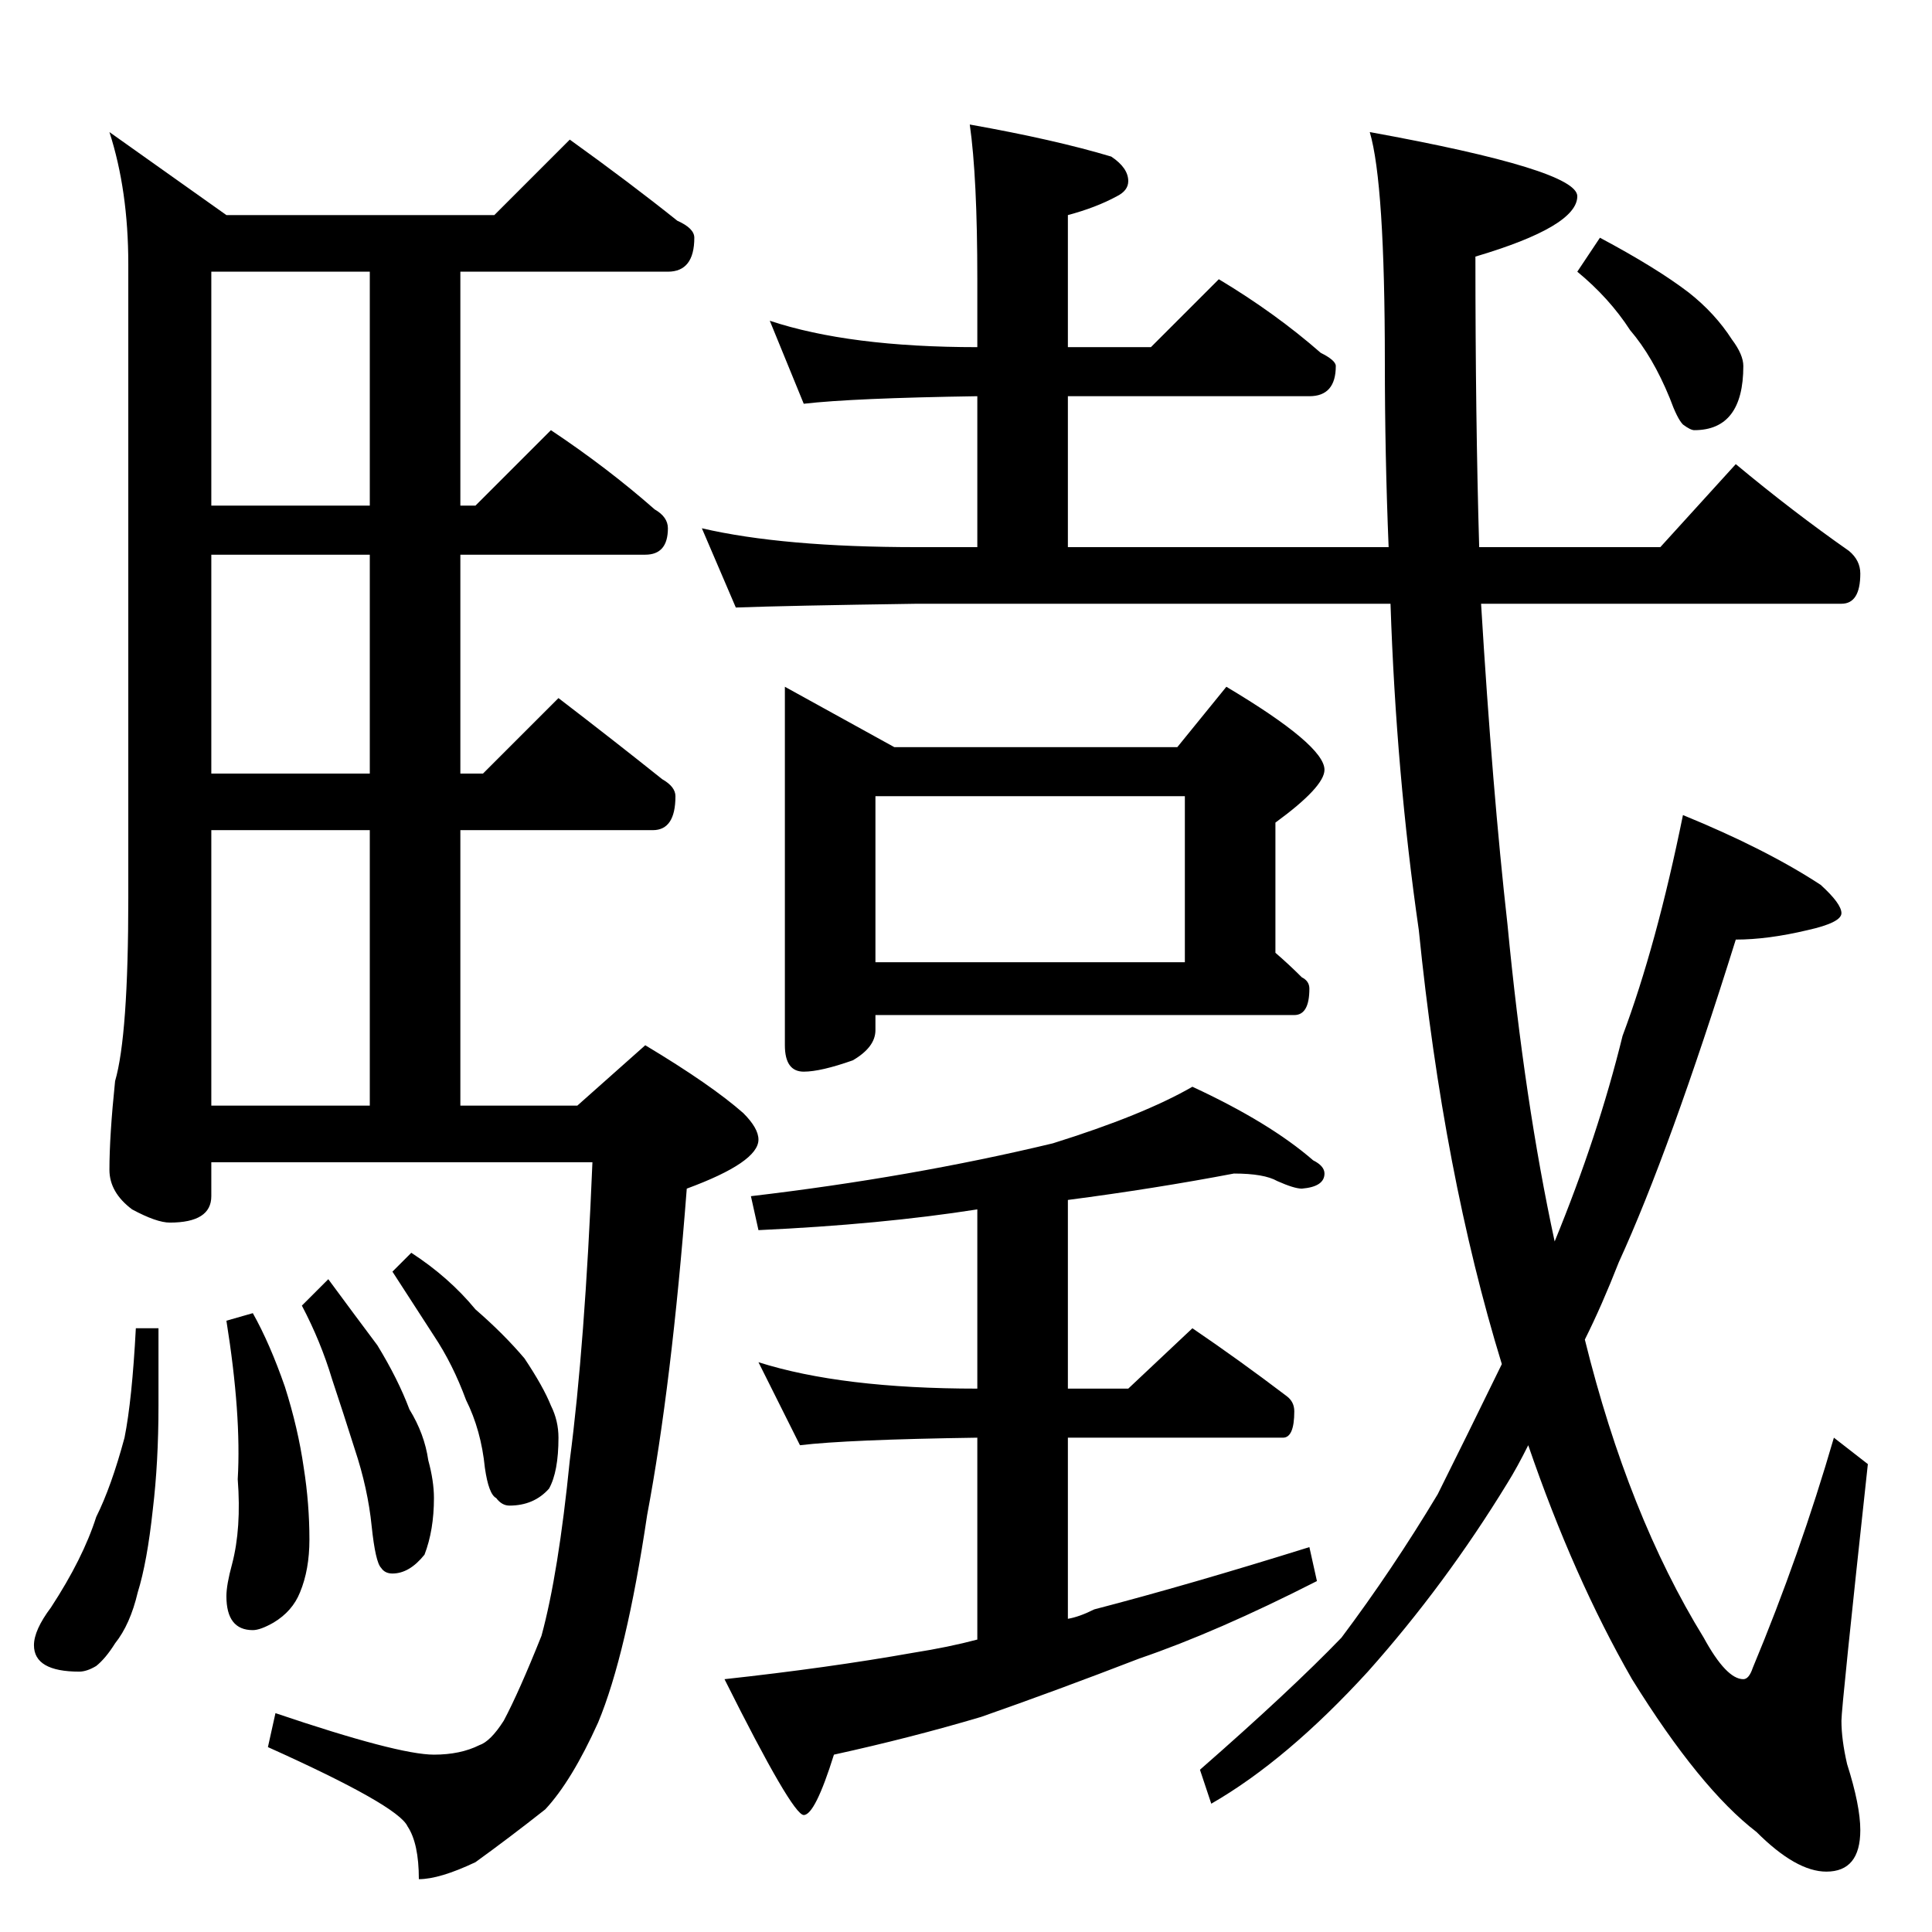 <?xml version="1.0" standalone="no"?>
<!DOCTYPE svg PUBLIC "-//W3C//DTD SVG 1.1//EN" "http://www.w3.org/Graphics/SVG/1.1/DTD/svg11.dtd" >
<svg xmlns="http://www.w3.org/2000/svg" xmlns:xlink="http://www.w3.org/1999/xlink" version="1.1" viewBox="0 -204 1024 1024">
  <g transform="matrix(1 0 0 -1 0 820)">
   <path fill="currentColor"
d="M302 950q32 -23 57 -43q9 -4 9 -9q0 -18 -14 -18h-110v-124h8l40 40q30 -20 55 -42q7 -4 7 -10q0 -14 -12 -14h-98v-116h12l40 40q30 -23 55 -43q7 -4 7 -9q0 -18 -12 -18h-102v-146h62l36 32q35 -21 52 -36q8 -8 8 -14q0 -12 -38 -26q-8 -104 -21 -173q-11 -74 -26 -110
q-14 -31 -28 -46q-19 -15 -37 -28q-19 -9 -30 -9q0 19 -6 28q-5 11 -74 42l4 18q65 -22 84 -22q14 0 24 5q6 2 13 13q8 15 20 45q9 33 15 93q8 61 12 158h-202v-18q0 -14 -22 -14q-7 0 -20 7q-12 9 -12 21q0 18 3 47q7 24 7 97v336q0 39 -10 70l62 -44h142zM112 438h84v146
h-84v-146zM196 614v116h-84v-116h84zM196 756v124h-84v-124h84zM72 320h12v-41q0 -30 -3 -55q-3 -28 -8 -44q-4 -17 -12 -27q-5 -8 -10 -12q-5 -3 -9 -3q-24 0 -24 14q0 8 9 20q17 26 24 48q8 16 15 42q4 20 6 58zM134 328q9 -16 17 -39q7 -22 10 -43q3 -19 3 -38
q0 -16 -5 -28q-4 -10 -14 -16q-7 -4 -11 -4q-14 0 -14 18q0 6 3 17q5 19 3 45q2 34 -6 84zM174 346q14 -19 26 -35q11 -18 17 -34q8 -13 10 -27q3 -11 3 -20q0 -17 -5 -30q-8 -10 -17 -10q-4 0 -6 3q-3 3 -5 22q-2 20 -9 41q-6 19 -12 37q-6 20 -16 39zM218 360
q20 -13 34 -30q15 -13 26 -26q10 -15 14 -25q4 -8 4 -17q0 -18 -5 -27q-8 -9 -21 -9q-4 0 -7 4q-4 2 -6 16q-2 20 -10 36q-7 19 -17 34q-9 14 -22 34zM408 854q42 -14 110 -14v36q0 54 -4 82q45 -8 75 -17q9 -6 9 -13q0 -5 -6 -8q-11 -6 -26 -10v-70h44l36 36q30 -18 54 -39
q8 -4 8 -7q0 -16 -14 -16h-128v-80h170q-2 49 -2 98q0 95 -8 122q110 -20 110 -34q0 -16 -54 -32q0 -86 2 -154h96l40 44q30 -25 60 -46q6 -5 6 -12q0 -16 -10 -16h-191q6 -99 14 -170q9 -94 25 -168q23 56 36 109q18 48 32 117q44 -18 73 -37q11 -10 11 -15t-18 -9
q-21 -5 -38 -5q-35 -112 -62 -171q-9 -23 -18 -41q23 -93 63 -158q12 -22 21 -22q3 0 5 6q25 60 43 122l18 -14q-14 -129 -14 -136q0 -10 3 -23q7 -22 7 -35q0 -22 -18 -22q-16 0 -37 21q-30 23 -66 81q-31 54 -55 124q-6 -12 -11 -20q-33 -54 -74 -100q-43 -47 -83 -70
l-6 18q48 42 75 70q27 36 51 76q14 28 34 69q-31 101 -44 230q-12 83 -15 173h-251q-69 -1 -96 -2l-18 42q43 -10 114 -10h32v80q-66 -1 -92 -4zM416 660l58 -32h150l26 32q52 -31 52 -44q0 -9 -26 -28v-69q7 -6 14 -13q4 -2 4 -6q0 -14 -8 -14h-222v-8q0 -9 -12 -16
q-17 -6 -26 -6q-10 0 -10 14v190zM464 514h164v88h-164v-88zM654 402q-42 -8 -88 -14v-100h32l34 32q25 -17 50 -36q4 -3 4 -8q0 -14 -6 -14h-114v-96q6 1 14 5q50 13 114 33l4 -18q-53 -27 -94 -41q-44 -17 -84 -31q-37 -11 -78 -20q-10 -32 -16 -32t-42 72q55 6 100 14
q19 3 34 7v107q-69 -1 -94 -4l-22 44q44 -14 116 -14v95q-51 -8 -116 -11l-4 18q85 10 160 28q48 15 74 30q41 -19 64 -39q6 -3 6 -7q0 -7 -12 -8q-4 0 -13 4q-7 4 -23 4zM848 898q30 -16 47 -29q14 -11 23 -25q6 -8 6 -14q0 -34 -26 -34q-2 0 -6 3q-3 3 -7 14q-9 22 -21 36
q-11 17 -28 31z" />
  </g>

</svg>
